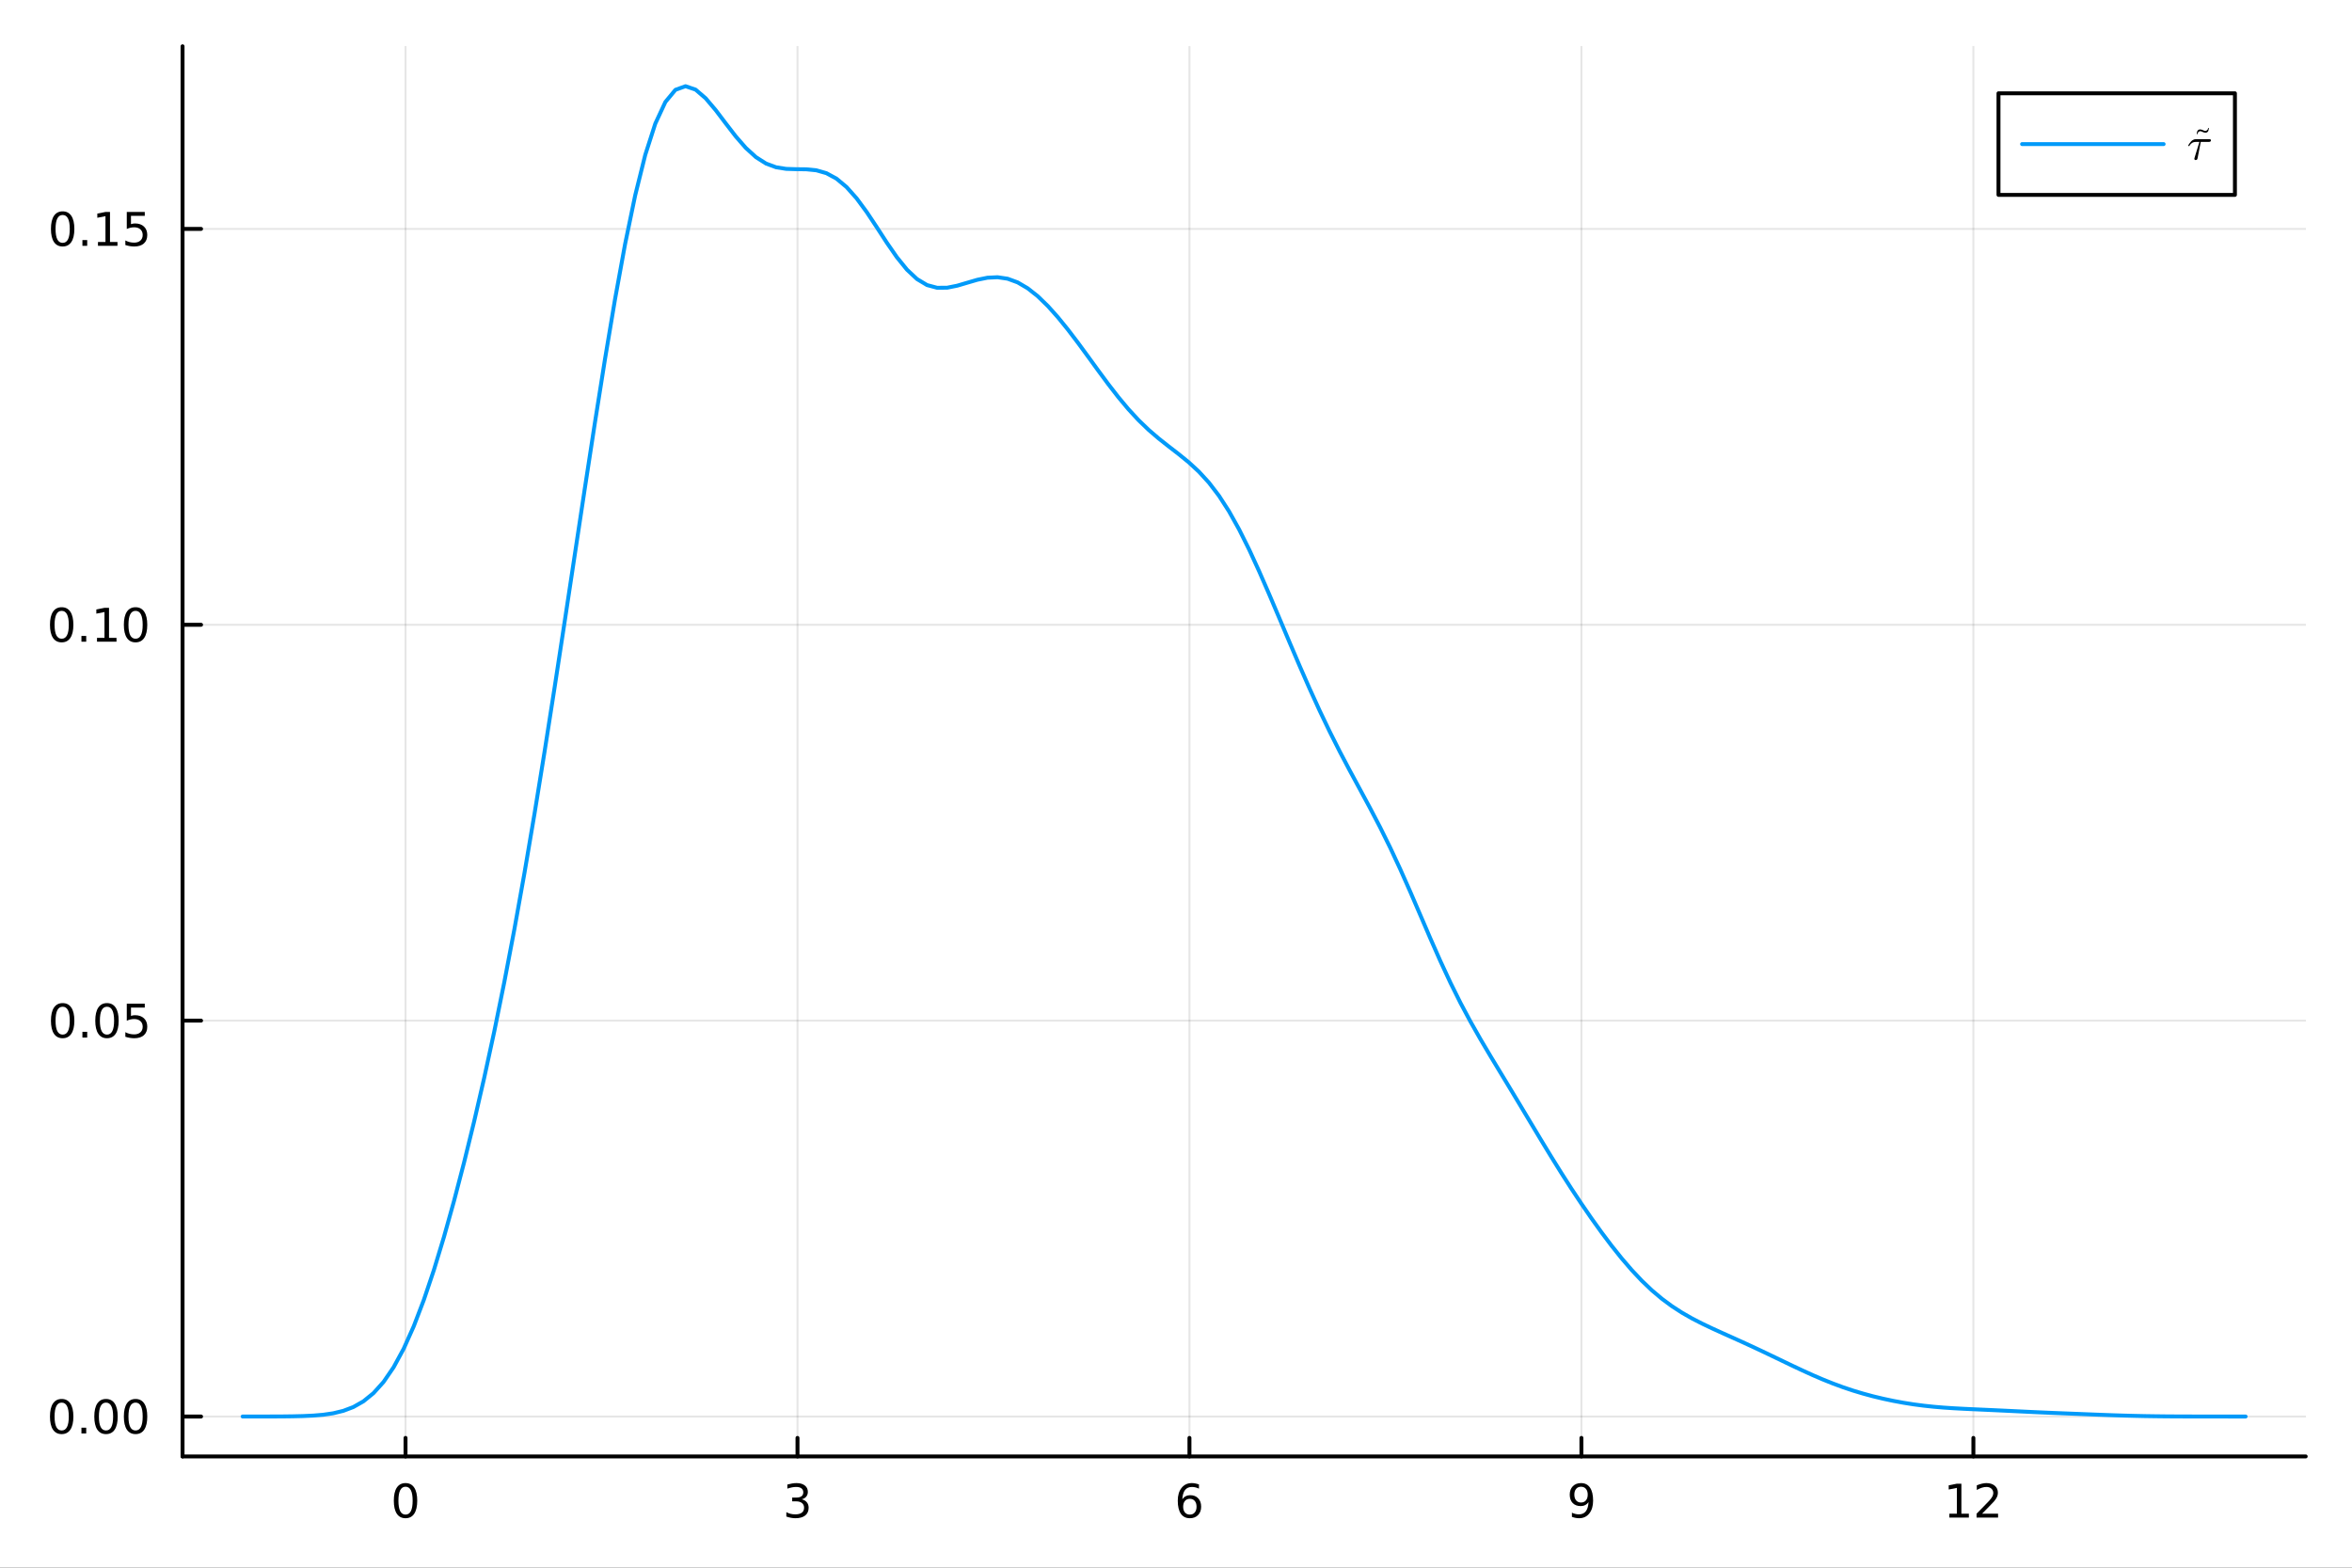 <?xml version="1.0" encoding="utf-8"?>
<svg xmlns="http://www.w3.org/2000/svg" xmlns:xlink="http://www.w3.org/1999/xlink" width="600" height="400" viewBox="0 0 2400 1600">
<rect x="0" y="0" width="2400" height="1600" fill="#333333" stroke="none"/>
<defs>
  <clipPath id="clip820">
    <rect x="0" y="0" width="2400" height="1600"/>
  </clipPath>
</defs>
<path clip-path="url(#clip820)" d="M0 1600 L2400 1600 L2400 0 L0 0  Z" fill="#ffffff" fill-rule="evenodd" fill-opacity="1"/>
<defs>
  <clipPath id="clip821">
    <rect x="480" y="0" width="1681" height="1600"/>
  </clipPath>
</defs>
<path clip-path="url(#clip820)" d="M186.274 1486.45 L2352.76 1486.45 L2352.76 47.244 L186.274 47.244  Z" fill="#ffffff" fill-rule="evenodd" fill-opacity="1"/>
<defs>
  <clipPath id="clip822">
    <rect x="186" y="47" width="2167" height="1440"/>
  </clipPath>
</defs>
<polyline clip-path="url(#clip822)" style="stroke:#000000; stroke-linecap:round; stroke-linejoin:round; stroke-width:2; stroke-opacity:0.1; fill:none" points="413.803,1486.45 413.803,47.244 "/>
<polyline clip-path="url(#clip822)" style="stroke:#000000; stroke-linecap:round; stroke-linejoin:round; stroke-width:2; stroke-opacity:0.1; fill:none" points="813.767,1486.45 813.767,47.244 "/>
<polyline clip-path="url(#clip822)" style="stroke:#000000; stroke-linecap:round; stroke-linejoin:round; stroke-width:2; stroke-opacity:0.1; fill:none" points="1213.73,1486.45 1213.73,47.244 "/>
<polyline clip-path="url(#clip822)" style="stroke:#000000; stroke-linecap:round; stroke-linejoin:round; stroke-width:2; stroke-opacity:0.1; fill:none" points="1613.7,1486.45 1613.7,47.244 "/>
<polyline clip-path="url(#clip822)" style="stroke:#000000; stroke-linecap:round; stroke-linejoin:round; stroke-width:2; stroke-opacity:0.1; fill:none" points="2013.66,1486.45 2013.66,47.244 "/>
<polyline clip-path="url(#clip822)" style="stroke:#000000; stroke-linecap:round; stroke-linejoin:round; stroke-width:2; stroke-opacity:0.1; fill:none" points="186.274,1445.72 2352.76,1445.72 "/>
<polyline clip-path="url(#clip822)" style="stroke:#000000; stroke-linecap:round; stroke-linejoin:round; stroke-width:2; stroke-opacity:0.1; fill:none" points="186.274,1041.68 2352.76,1041.68 "/>
<polyline clip-path="url(#clip822)" style="stroke:#000000; stroke-linecap:round; stroke-linejoin:round; stroke-width:2; stroke-opacity:0.1; fill:none" points="186.274,637.65 2352.76,637.65 "/>
<polyline clip-path="url(#clip822)" style="stroke:#000000; stroke-linecap:round; stroke-linejoin:round; stroke-width:2; stroke-opacity:0.1; fill:none" points="186.274,233.617 2352.76,233.617 "/>
<polyline clip-path="url(#clip820)" style="stroke:#000000; stroke-linecap:round; stroke-linejoin:round; stroke-width:4; stroke-opacity:1; fill:none" points="186.274,1486.45 2352.76,1486.45 "/>
<polyline clip-path="url(#clip820)" style="stroke:#000000; stroke-linecap:round; stroke-linejoin:round; stroke-width:4; stroke-opacity:1; fill:none" points="413.803,1486.45 413.803,1467.55 "/>
<polyline clip-path="url(#clip820)" style="stroke:#000000; stroke-linecap:round; stroke-linejoin:round; stroke-width:4; stroke-opacity:1; fill:none" points="813.767,1486.45 813.767,1467.55 "/>
<polyline clip-path="url(#clip820)" style="stroke:#000000; stroke-linecap:round; stroke-linejoin:round; stroke-width:4; stroke-opacity:1; fill:none" points="1213.73,1486.45 1213.73,1467.55 "/>
<polyline clip-path="url(#clip820)" style="stroke:#000000; stroke-linecap:round; stroke-linejoin:round; stroke-width:4; stroke-opacity:1; fill:none" points="1613.7,1486.45 1613.7,1467.55 "/>
<polyline clip-path="url(#clip820)" style="stroke:#000000; stroke-linecap:round; stroke-linejoin:round; stroke-width:4; stroke-opacity:1; fill:none" points="2013.66,1486.45 2013.66,1467.55 "/>
<path clip-path="url(#clip820)" d="M413.803 1517.37 Q410.192 1517.37 408.363 1520.93 Q406.558 1524.47 406.558 1531.6 Q406.558 1538.71 408.363 1542.27 Q410.192 1545.82 413.803 1545.82 Q417.437 1545.82 419.243 1542.27 Q421.071 1538.71 421.071 1531.6 Q421.071 1524.47 419.243 1520.93 Q417.437 1517.37 413.803 1517.37 M413.803 1513.66 Q419.613 1513.66 422.669 1518.27 Q425.747 1522.85 425.747 1531.6 Q425.747 1540.33 422.669 1544.94 Q419.613 1549.52 413.803 1549.52 Q407.993 1549.52 404.914 1544.94 Q401.858 1540.33 401.858 1531.6 Q401.858 1522.85 404.914 1518.27 Q407.993 1513.66 413.803 1513.66 Z" fill="#000000" fill-rule="nonzero" fill-opacity="1" /><path clip-path="url(#clip820)" d="M818.015 1530.21 Q821.372 1530.93 823.247 1533.2 Q825.145 1535.47 825.145 1538.8 Q825.145 1543.92 821.626 1546.72 Q818.108 1549.52 811.626 1549.52 Q809.45 1549.52 807.135 1549.08 Q804.844 1548.66 802.39 1547.81 L802.39 1543.29 Q804.335 1544.43 806.649 1545.01 Q808.964 1545.58 811.487 1545.58 Q815.885 1545.58 818.177 1543.85 Q820.492 1542.11 820.492 1538.8 Q820.492 1535.75 818.339 1534.03 Q816.21 1532.3 812.39 1532.3 L808.362 1532.3 L808.362 1528.45 L812.575 1528.45 Q816.024 1528.45 817.853 1527.09 Q819.682 1525.7 819.682 1523.11 Q819.682 1520.45 817.784 1519.03 Q815.909 1517.6 812.39 1517.6 Q810.469 1517.6 808.27 1518.01 Q806.071 1518.43 803.432 1519.31 L803.432 1515.14 Q806.094 1514.4 808.409 1514.03 Q810.747 1513.66 812.807 1513.66 Q818.131 1513.66 821.233 1516.09 Q824.334 1518.5 824.334 1522.62 Q824.334 1525.49 822.691 1527.48 Q821.047 1529.45 818.015 1530.21 Z" fill="#000000" fill-rule="nonzero" fill-opacity="1" /><path clip-path="url(#clip820)" d="M1214.14 1529.7 Q1210.99 1529.7 1209.14 1531.86 Q1207.31 1534.01 1207.31 1537.76 Q1207.31 1541.49 1209.14 1543.66 Q1210.99 1545.82 1214.14 1545.82 Q1217.29 1545.82 1219.11 1543.66 Q1220.97 1541.49 1220.97 1537.76 Q1220.97 1534.01 1219.11 1531.86 Q1217.29 1529.7 1214.14 1529.7 M1223.42 1515.05 L1223.42 1519.31 Q1221.66 1518.48 1219.85 1518.04 Q1218.07 1517.6 1216.31 1517.6 Q1211.68 1517.6 1209.23 1520.72 Q1206.8 1523.85 1206.45 1530.17 Q1207.82 1528.15 1209.88 1527.09 Q1211.94 1526 1214.41 1526 Q1219.62 1526 1222.63 1529.17 Q1225.66 1532.32 1225.66 1537.76 Q1225.66 1543.08 1222.52 1546.3 Q1219.37 1549.52 1214.14 1549.52 Q1208.14 1549.52 1204.97 1544.94 Q1201.8 1540.33 1201.8 1531.6 Q1201.8 1523.41 1205.69 1518.55 Q1209.58 1513.66 1216.13 1513.66 Q1217.89 1513.66 1219.67 1514.01 Q1221.47 1514.36 1223.42 1515.05 Z" fill="#000000" fill-rule="nonzero" fill-opacity="1" /><path clip-path="url(#clip820)" d="M1604 1548.13 L1604 1543.87 Q1605.76 1544.7 1607.56 1545.14 Q1609.37 1545.58 1611.1 1545.58 Q1615.73 1545.58 1618.16 1542.48 Q1620.62 1539.36 1620.96 1533.01 Q1619.62 1535.01 1617.56 1536.07 Q1615.5 1537.13 1613 1537.13 Q1607.82 1537.13 1604.78 1534.01 Q1601.78 1530.86 1601.78 1525.42 Q1601.78 1520.1 1604.92 1516.88 Q1608.07 1513.66 1613.3 1513.66 Q1619.3 1513.66 1622.45 1518.27 Q1625.62 1522.85 1625.62 1531.6 Q1625.62 1539.77 1621.73 1544.66 Q1617.86 1549.52 1611.31 1549.52 Q1609.55 1549.52 1607.75 1549.17 Q1605.94 1548.82 1604 1548.13 M1613.3 1533.48 Q1616.45 1533.48 1618.28 1531.32 Q1620.13 1529.17 1620.13 1525.42 Q1620.13 1521.7 1618.28 1519.54 Q1616.45 1517.37 1613.3 1517.37 Q1610.15 1517.37 1608.3 1519.54 Q1606.47 1521.7 1606.47 1525.42 Q1606.47 1529.17 1608.3 1531.32 Q1610.15 1533.48 1613.3 1533.48 Z" fill="#000000" fill-rule="nonzero" fill-opacity="1" /><path clip-path="url(#clip820)" d="M1989.15 1544.91 L1996.79 1544.91 L1996.79 1518.55 L1988.48 1520.21 L1988.48 1515.95 L1996.74 1514.29 L2001.42 1514.29 L2001.42 1544.91 L2009.05 1544.91 L2009.05 1548.85 L1989.15 1548.85 L1989.15 1544.91 Z" fill="#000000" fill-rule="nonzero" fill-opacity="1" /><path clip-path="url(#clip820)" d="M2022.53 1544.91 L2038.85 1544.91 L2038.85 1548.85 L2016.9 1548.85 L2016.9 1544.91 Q2019.56 1542.16 2024.15 1537.53 Q2028.75 1532.88 2029.93 1531.53 Q2032.18 1529.01 2033.06 1527.27 Q2033.96 1525.51 2033.96 1523.82 Q2033.96 1521.07 2032.02 1519.33 Q2030.1 1517.6 2026.99 1517.6 Q2024.8 1517.6 2022.34 1518.36 Q2019.91 1519.13 2017.13 1520.68 L2017.13 1515.95 Q2019.96 1514.82 2022.41 1514.24 Q2024.86 1513.66 2026.9 1513.66 Q2032.27 1513.66 2035.47 1516.35 Q2038.66 1519.03 2038.66 1523.52 Q2038.66 1525.65 2037.85 1527.57 Q2037.06 1529.47 2034.96 1532.07 Q2034.38 1532.74 2031.28 1535.95 Q2028.17 1539.15 2022.53 1544.91 Z" fill="#000000" fill-rule="nonzero" fill-opacity="1" /><polyline clip-path="url(#clip820)" style="stroke:#000000; stroke-linecap:round; stroke-linejoin:round; stroke-width:4; stroke-opacity:1; fill:none" points="186.274,1486.45 186.274,47.244 "/>
<polyline clip-path="url(#clip820)" style="stroke:#000000; stroke-linecap:round; stroke-linejoin:round; stroke-width:4; stroke-opacity:1; fill:none" points="186.274,1445.72 205.172,1445.72 "/>
<polyline clip-path="url(#clip820)" style="stroke:#000000; stroke-linecap:round; stroke-linejoin:round; stroke-width:4; stroke-opacity:1; fill:none" points="186.274,1041.68 205.172,1041.68 "/>
<polyline clip-path="url(#clip820)" style="stroke:#000000; stroke-linecap:round; stroke-linejoin:round; stroke-width:4; stroke-opacity:1; fill:none" points="186.274,637.65 205.172,637.65 "/>
<polyline clip-path="url(#clip820)" style="stroke:#000000; stroke-linecap:round; stroke-linejoin:round; stroke-width:4; stroke-opacity:1; fill:none" points="186.274,233.617 205.172,233.617 "/>
<path clip-path="url(#clip820)" d="M62.937 1431.52 Q59.325 1431.52 57.497 1435.08 Q55.691 1438.62 55.691 1445.75 Q55.691 1452.86 57.497 1456.42 Q59.325 1459.96 62.937 1459.96 Q66.571 1459.96 68.376 1456.42 Q70.205 1452.86 70.205 1445.75 Q70.205 1438.62 68.376 1435.08 Q66.571 1431.52 62.937 1431.52 M62.937 1427.81 Q68.747 1427.81 71.802 1432.42 Q74.881 1437 74.881 1445.75 Q74.881 1454.48 71.802 1459.09 Q68.747 1463.67 62.937 1463.67 Q57.126 1463.67 54.048 1459.09 Q50.992 1454.48 50.992 1445.75 Q50.992 1437 54.048 1432.42 Q57.126 1427.81 62.937 1427.81 Z" fill="#000000" fill-rule="nonzero" fill-opacity="1" /><path clip-path="url(#clip820)" d="M83.098 1457.12 L87.983 1457.12 L87.983 1463 L83.098 1463 L83.098 1457.12 Z" fill="#000000" fill-rule="nonzero" fill-opacity="1" /><path clip-path="url(#clip820)" d="M108.168 1431.52 Q104.557 1431.52 102.728 1435.08 Q100.922 1438.62 100.922 1445.75 Q100.922 1452.86 102.728 1456.42 Q104.557 1459.96 108.168 1459.96 Q111.802 1459.96 113.608 1456.42 Q115.436 1452.86 115.436 1445.75 Q115.436 1438.62 113.608 1435.08 Q111.802 1431.52 108.168 1431.52 M108.168 1427.81 Q113.978 1427.81 117.033 1432.42 Q120.112 1437 120.112 1445.75 Q120.112 1454.48 117.033 1459.09 Q113.978 1463.67 108.168 1463.67 Q102.358 1463.67 99.279 1459.09 Q96.223 1454.48 96.223 1445.75 Q96.223 1437 99.279 1432.42 Q102.358 1427.81 108.168 1427.81 Z" fill="#000000" fill-rule="nonzero" fill-opacity="1" /><path clip-path="url(#clip820)" d="M138.33 1431.52 Q134.719 1431.52 132.89 1435.08 Q131.084 1438.62 131.084 1445.75 Q131.084 1452.86 132.89 1456.42 Q134.719 1459.96 138.33 1459.96 Q141.964 1459.96 143.769 1456.42 Q145.598 1452.86 145.598 1445.75 Q145.598 1438.62 143.769 1435.08 Q141.964 1431.52 138.33 1431.52 M138.33 1427.81 Q144.14 1427.81 147.195 1432.42 Q150.274 1437 150.274 1445.75 Q150.274 1454.48 147.195 1459.09 Q144.14 1463.67 138.33 1463.67 Q132.519 1463.67 129.441 1459.09 Q126.385 1454.48 126.385 1445.75 Q126.385 1437 129.441 1432.42 Q132.519 1427.81 138.33 1427.81 Z" fill="#000000" fill-rule="nonzero" fill-opacity="1" /><path clip-path="url(#clip820)" d="M63.932 1027.48 Q60.321 1027.48 58.492 1031.05 Q56.687 1034.59 56.687 1041.72 Q56.687 1048.82 58.492 1052.39 Q60.321 1055.93 63.932 1055.93 Q67.566 1055.93 69.372 1052.39 Q71.2 1048.82 71.2 1041.72 Q71.2 1034.59 69.372 1031.05 Q67.566 1027.48 63.932 1027.48 M63.932 1023.78 Q69.742 1023.78 72.798 1028.39 Q75.876 1032.97 75.876 1041.72 Q75.876 1050.45 72.798 1055.05 Q69.742 1059.63 63.932 1059.63 Q58.122 1059.63 55.043 1055.05 Q51.987 1050.45 51.987 1041.72 Q51.987 1032.97 55.043 1028.39 Q58.122 1023.78 63.932 1023.78 Z" fill="#000000" fill-rule="nonzero" fill-opacity="1" /><path clip-path="url(#clip820)" d="M84.094 1053.08 L88.978 1053.08 L88.978 1058.96 L84.094 1058.96 L84.094 1053.08 Z" fill="#000000" fill-rule="nonzero" fill-opacity="1" /><path clip-path="url(#clip820)" d="M109.163 1027.48 Q105.552 1027.48 103.723 1031.05 Q101.918 1034.59 101.918 1041.72 Q101.918 1048.82 103.723 1052.39 Q105.552 1055.93 109.163 1055.93 Q112.797 1055.93 114.603 1052.39 Q116.432 1048.82 116.432 1041.72 Q116.432 1034.59 114.603 1031.05 Q112.797 1027.48 109.163 1027.48 M109.163 1023.78 Q114.973 1023.78 118.029 1028.39 Q121.107 1032.97 121.107 1041.72 Q121.107 1050.45 118.029 1055.05 Q114.973 1059.63 109.163 1059.63 Q103.353 1059.63 100.274 1055.05 Q97.219 1050.45 97.219 1041.72 Q97.219 1032.97 100.274 1028.39 Q103.353 1023.78 109.163 1023.78 Z" fill="#000000" fill-rule="nonzero" fill-opacity="1" /><path clip-path="url(#clip820)" d="M129.371 1024.4 L147.728 1024.4 L147.728 1028.34 L133.654 1028.34 L133.654 1036.81 Q134.672 1036.46 135.691 1036.3 Q136.709 1036.12 137.728 1036.12 Q143.515 1036.12 146.894 1039.29 Q150.274 1042.46 150.274 1047.88 Q150.274 1053.45 146.802 1056.56 Q143.33 1059.63 137.01 1059.63 Q134.834 1059.63 132.566 1059.26 Q130.32 1058.89 127.913 1058.15 L127.913 1053.45 Q129.996 1054.59 132.219 1055.14 Q134.441 1055.7 136.918 1055.7 Q140.922 1055.7 143.26 1053.59 Q145.598 1051.49 145.598 1047.88 Q145.598 1044.26 143.26 1042.16 Q140.922 1040.05 136.918 1040.05 Q135.043 1040.05 133.168 1040.47 Q131.316 1040.88 129.371 1041.76 L129.371 1024.4 Z" fill="#000000" fill-rule="nonzero" fill-opacity="1" /><path clip-path="url(#clip820)" d="M62.937 623.449 Q59.325 623.449 57.497 627.014 Q55.691 630.555 55.691 637.685 Q55.691 644.791 57.497 648.356 Q59.325 651.898 62.937 651.898 Q66.571 651.898 68.376 648.356 Q70.205 644.791 70.205 637.685 Q70.205 630.555 68.376 627.014 Q66.571 623.449 62.937 623.449 M62.937 619.745 Q68.747 619.745 71.802 624.352 Q74.881 628.935 74.881 637.685 Q74.881 646.412 71.802 651.018 Q68.747 655.601 62.937 655.601 Q57.126 655.601 54.048 651.018 Q50.992 646.412 50.992 637.685 Q50.992 628.935 54.048 624.352 Q57.126 619.745 62.937 619.745 Z" fill="#000000" fill-rule="nonzero" fill-opacity="1" /><path clip-path="url(#clip820)" d="M83.098 649.05 L87.983 649.05 L87.983 654.93 L83.098 654.93 L83.098 649.05 Z" fill="#000000" fill-rule="nonzero" fill-opacity="1" /><path clip-path="url(#clip820)" d="M98.978 650.995 L106.617 650.995 L106.617 624.629 L98.307 626.296 L98.307 622.037 L106.571 620.37 L111.246 620.37 L111.246 650.995 L118.885 650.995 L118.885 654.93 L98.978 654.93 L98.978 650.995 Z" fill="#000000" fill-rule="nonzero" fill-opacity="1" /><path clip-path="url(#clip820)" d="M138.33 623.449 Q134.719 623.449 132.89 627.014 Q131.084 630.555 131.084 637.685 Q131.084 644.791 132.89 648.356 Q134.719 651.898 138.33 651.898 Q141.964 651.898 143.769 648.356 Q145.598 644.791 145.598 637.685 Q145.598 630.555 143.769 627.014 Q141.964 623.449 138.33 623.449 M138.33 619.745 Q144.14 619.745 147.195 624.352 Q150.274 628.935 150.274 637.685 Q150.274 646.412 147.195 651.018 Q144.14 655.601 138.33 655.601 Q132.519 655.601 129.441 651.018 Q126.385 646.412 126.385 637.685 Q126.385 628.935 129.441 624.352 Q132.519 619.745 138.33 619.745 Z" fill="#000000" fill-rule="nonzero" fill-opacity="1" /><path clip-path="url(#clip820)" d="M63.932 219.415 Q60.321 219.415 58.492 222.98 Q56.687 226.522 56.687 233.651 Q56.687 240.758 58.492 244.323 Q60.321 247.864 63.932 247.864 Q67.566 247.864 69.372 244.323 Q71.2 240.758 71.2 233.651 Q71.2 226.522 69.372 222.98 Q67.566 219.415 63.932 219.415 M63.932 215.712 Q69.742 215.712 72.798 220.318 Q75.876 224.901 75.876 233.651 Q75.876 242.378 72.798 246.985 Q69.742 251.568 63.932 251.568 Q58.122 251.568 55.043 246.985 Q51.987 242.378 51.987 233.651 Q51.987 224.901 55.043 220.318 Q58.122 215.712 63.932 215.712 Z" fill="#000000" fill-rule="nonzero" fill-opacity="1" /><path clip-path="url(#clip820)" d="M84.094 245.017 L88.978 245.017 L88.978 250.897 L84.094 250.897 L84.094 245.017 Z" fill="#000000" fill-rule="nonzero" fill-opacity="1" /><path clip-path="url(#clip820)" d="M99.973 246.961 L107.612 246.961 L107.612 220.596 L99.302 222.262 L99.302 218.003 L107.566 216.337 L112.242 216.337 L112.242 246.961 L119.881 246.961 L119.881 250.897 L99.973 250.897 L99.973 246.961 Z" fill="#000000" fill-rule="nonzero" fill-opacity="1" /><path clip-path="url(#clip820)" d="M129.371 216.337 L147.728 216.337 L147.728 220.272 L133.654 220.272 L133.654 228.744 Q134.672 228.397 135.691 228.235 Q136.709 228.049 137.728 228.049 Q143.515 228.049 146.894 231.221 Q150.274 234.392 150.274 239.809 Q150.274 245.387 146.802 248.489 Q143.33 251.568 137.01 251.568 Q134.834 251.568 132.566 251.198 Q130.32 250.827 127.913 250.086 L127.913 245.387 Q129.996 246.522 132.219 247.077 Q134.441 247.633 136.918 247.633 Q140.922 247.633 143.26 245.526 Q145.598 243.42 145.598 239.809 Q145.598 236.198 143.26 234.091 Q140.922 231.985 136.918 231.985 Q135.043 231.985 133.168 232.401 Q131.316 232.818 129.371 233.698 L129.371 216.337 Z" fill="#000000" fill-rule="nonzero" fill-opacity="1" /><polyline clip-path="url(#clip822)" style="stroke:#009af9; stroke-linecap:round; stroke-linejoin:round; stroke-width:4; stroke-opacity:1; fill:none" points="247.59,1445.71 257.86,1445.71 268.131,1445.7 278.401,1445.67 288.672,1445.62 298.943,1445.49 309.213,1445.25 319.484,1444.77 329.754,1443.91 340.025,1442.41 350.296,1439.93 360.566,1436.04 370.837,1430.21 381.107,1421.86 391.378,1410.43 401.649,1395.43 411.919,1376.53 422.19,1353.61 432.46,1326.76 442.731,1296.25 453.002,1262.45 463.272,1225.75 473.543,1186.41 483.813,1144.54 494.084,1100.06 504.355,1052.71 514.625,1002.21 524.896,948.328 535.167,890.994 545.437,830.391 555.708,766.942 565.978,701.258 576.249,634.06 586.52,566.119 596.79,498.249 607.061,431.371 617.331,366.594 627.602,305.273 637.873,248.992 648.143,199.422 658.414,158.098 668.684,126.149 678.955,104.085 689.226,91.676 699.496,87.976 709.767,91.468 720.037,100.279 730.308,112.417 740.579,125.974 750.849,139.287 761.12,151.051 771.39,160.393 781.661,166.921 791.932,170.729 802.202,172.355 812.473,172.681 822.744,172.795 833.014,173.819 843.285,176.752 853.555,182.326 863.826,190.906 874.097,202.426 884.367,216.38 894.638,231.86 904.908,247.673 915.179,262.516 925.45,275.189 935.72,284.809 945.991,290.951 956.261,293.707 966.532,293.62 976.803,291.557 987.073,288.527 997.344,285.532 1007.61,283.443 1017.89,282.936 1028.16,284.456 1038.43,288.222 1048.7,294.247 1058.97,302.375 1069.24,312.339 1079.51,323.817 1089.78,336.473 1100.05,349.973 1110.32,363.977 1120.59,378.121 1130.86,392.016 1141.13,405.277 1151.4,417.574 1161.67,428.694 1171.94,438.596 1182.21,447.436 1192.49,455.562 1202.76,463.491 1213.03,471.854 1223.3,481.328 1233.57,492.541 1243.84,505.979 1254.11,521.902 1264.38,540.299 1274.65,560.899 1284.92,583.243 1295.19,606.776 1305.46,630.946 1315.73,655.256 1326,679.286 1336.27,702.693 1346.54,725.207 1356.82,746.659 1367.09,767.033 1377.36,786.511 1387.63,805.484 1397.9,824.498 1408.17,844.136 1418.44,864.855 1428.71,886.853 1438.98,909.992 1449.25,933.823 1459.52,957.698 1469.79,980.944 1480.06,1003.02 1490.33,1023.67 1500.6,1042.89 1510.87,1060.96 1521.14,1078.28 1531.42,1095.27 1541.69,1112.22 1551.96,1129.28 1562.23,1146.42 1572.5,1163.52 1582.77,1180.39 1593.04,1196.9 1603.31,1212.92 1613.58,1228.4 1623.85,1243.33 1634.12,1257.65 1644.39,1271.3 1654.66,1284.16 1664.93,1296.11 1675.2,1307.02 1685.47,1316.82 1695.75,1325.49 1706.02,1333.09 1716.29,1339.74 1726.56,1345.61 1736.83,1350.89 1747.1,1355.78 1757.37,1360.46 1767.64,1365.06 1777.91,1369.7 1788.18,1374.42 1798.45,1379.24 1808.72,1384.15 1818.99,1389.09 1829.26,1394.02 1839.53,1398.84 1849.8,1403.5 1860.07,1407.91 1870.35,1412.03 1880.62,1415.82 1890.89,1419.26 1901.16,1422.35 1911.43,1425.12 1921.7,1427.58 1931.97,1429.76 1942.24,1431.66 1952.51,1433.29 1962.78,1434.64 1973.05,1435.74 1983.32,1436.61 1993.59,1437.29 2003.86,1437.84 2014.13,1438.32 2024.4,1438.78 2034.68,1439.25 2044.95,1439.73 2055.22,1440.23 2065.49,1440.72 2075.76,1441.21 2086.03,1441.66 2096.3,1442.1 2106.57,1442.51 2116.84,1442.91 2127.11,1443.32 2137.38,1443.72 2147.65,1444.11 2157.92,1444.47 2168.19,1444.79 2178.46,1445.06 2188.73,1445.28 2199,1445.43 2209.28,1445.55 2219.55,1445.62 2229.82,1445.66 2240.09,1445.69 2250.36,1445.7 2260.63,1445.71 2270.9,1445.71 2281.17,1445.72 2291.44,1445.72 "/>
<path clip-path="url(#clip820)" d="M2039.28 198.898 L2280.54 198.898 L2280.54 95.218 L2039.28 95.218  Z" fill="#ffffff" fill-rule="evenodd" fill-opacity="1"/>
<polyline clip-path="url(#clip820)" style="stroke:#000000; stroke-linecap:round; stroke-linejoin:round; stroke-width:4; stroke-opacity:1; fill:none" points="2039.28,198.898 2280.54,198.898 2280.54,95.218 2039.28,95.218 2039.28,198.898 "/>
<polyline clip-path="url(#clip820)" style="stroke:#009af9; stroke-linecap:round; stroke-linejoin:round; stroke-width:4; stroke-opacity:1; fill:none" points="2063.35,147.058 2207.78,147.058 "/>
<path clip-path="url(#clip820)" d="M2253.97 130.942 Q2253.97 130.974 2253.93 131.007 Q2253.72 132.745 2253.31 133.712 Q2252.9 134.663 2251.98 135.106 Q2251.31 135.434 2250.47 135.434 Q2249.21 135.434 2247.39 134.598 Q2247.33 134.565 2246.97 134.401 Q2246.6 134.237 2246.47 134.188 Q2246.34 134.139 2246.06 134.04 Q2245.78 133.926 2245.57 133.893 Q2245.36 133.86 2245.15 133.86 Q2244.69 133.86 2244.29 134.057 Q2243.49 134.45 2243 135.04 Q2242.49 135.614 2242.36 136.647 Q2242.33 136.778 2242.21 136.877 Q2242.1 136.975 2241.95 136.975 Q2241.8 136.975 2241.67 136.86 Q2241.54 136.746 2241.54 136.582 Q2241.54 136.549 2241.57 136.516 Q2241.78 134.778 2242.19 133.827 Q2242.6 132.86 2243.52 132.417 Q2244.24 132.073 2245.03 132.073 Q2246.26 132.073 2248.13 132.925 Q2248.19 132.958 2248.56 133.122 Q2248.92 133.286 2249.05 133.335 Q2249.18 133.384 2249.46 133.499 Q2249.74 133.598 2249.95 133.63 Q2250.16 133.663 2250.38 133.663 Q2250.79 133.663 2251.21 133.45 Q2252.01 133.057 2252.52 132.483 Q2253.03 131.909 2253.16 130.876 Q2253.2 130.745 2253.31 130.646 Q2253.43 130.532 2253.57 130.532 Q2253.72 130.532 2253.85 130.663 Q2253.97 130.778 2253.97 130.942 Z" fill="#000000" fill-rule="nonzero" fill-opacity="1" /><path clip-path="url(#clip820)" d="M2256.09 143.225 Q2256.09 144.864 2253.73 144.864 L2245.67 144.864 L2242.46 161.283 Q2242.39 161.705 2242.29 161.939 Q2242.22 162.173 2242.01 162.572 Q2241.83 162.946 2241.43 163.134 Q2241.05 163.345 2240.49 163.345 Q2239.79 163.345 2239.44 162.923 Q2239.11 162.525 2239.11 162.033 Q2239.11 161.728 2239.58 160.276 L2244.29 144.864 L2240.3 144.864 Q2236.56 144.864 2234.21 148.565 Q2233.84 149.057 2233.63 149.104 Q2233.53 149.127 2233.44 149.127 Q2233.18 149.127 2233.02 149.01 Q2232.88 148.893 2232.88 148.776 L2232.86 148.659 Q2232.86 148.495 2233.23 147.839 Q2233.63 147.16 2234.33 146.152 Q2235.06 145.145 2235.78 144.349 Q2236.74 143.318 2237.82 142.78 Q2238.9 142.217 2239.44 142.147 Q2240 142.077 2240.73 142.077 L2254.17 142.077 Q2254.78 142.077 2255.11 142.124 Q2255.43 142.147 2255.76 142.428 Q2256.09 142.686 2256.09 143.225 Z" fill="#000000" fill-rule="nonzero" fill-opacity="1" /></svg>
